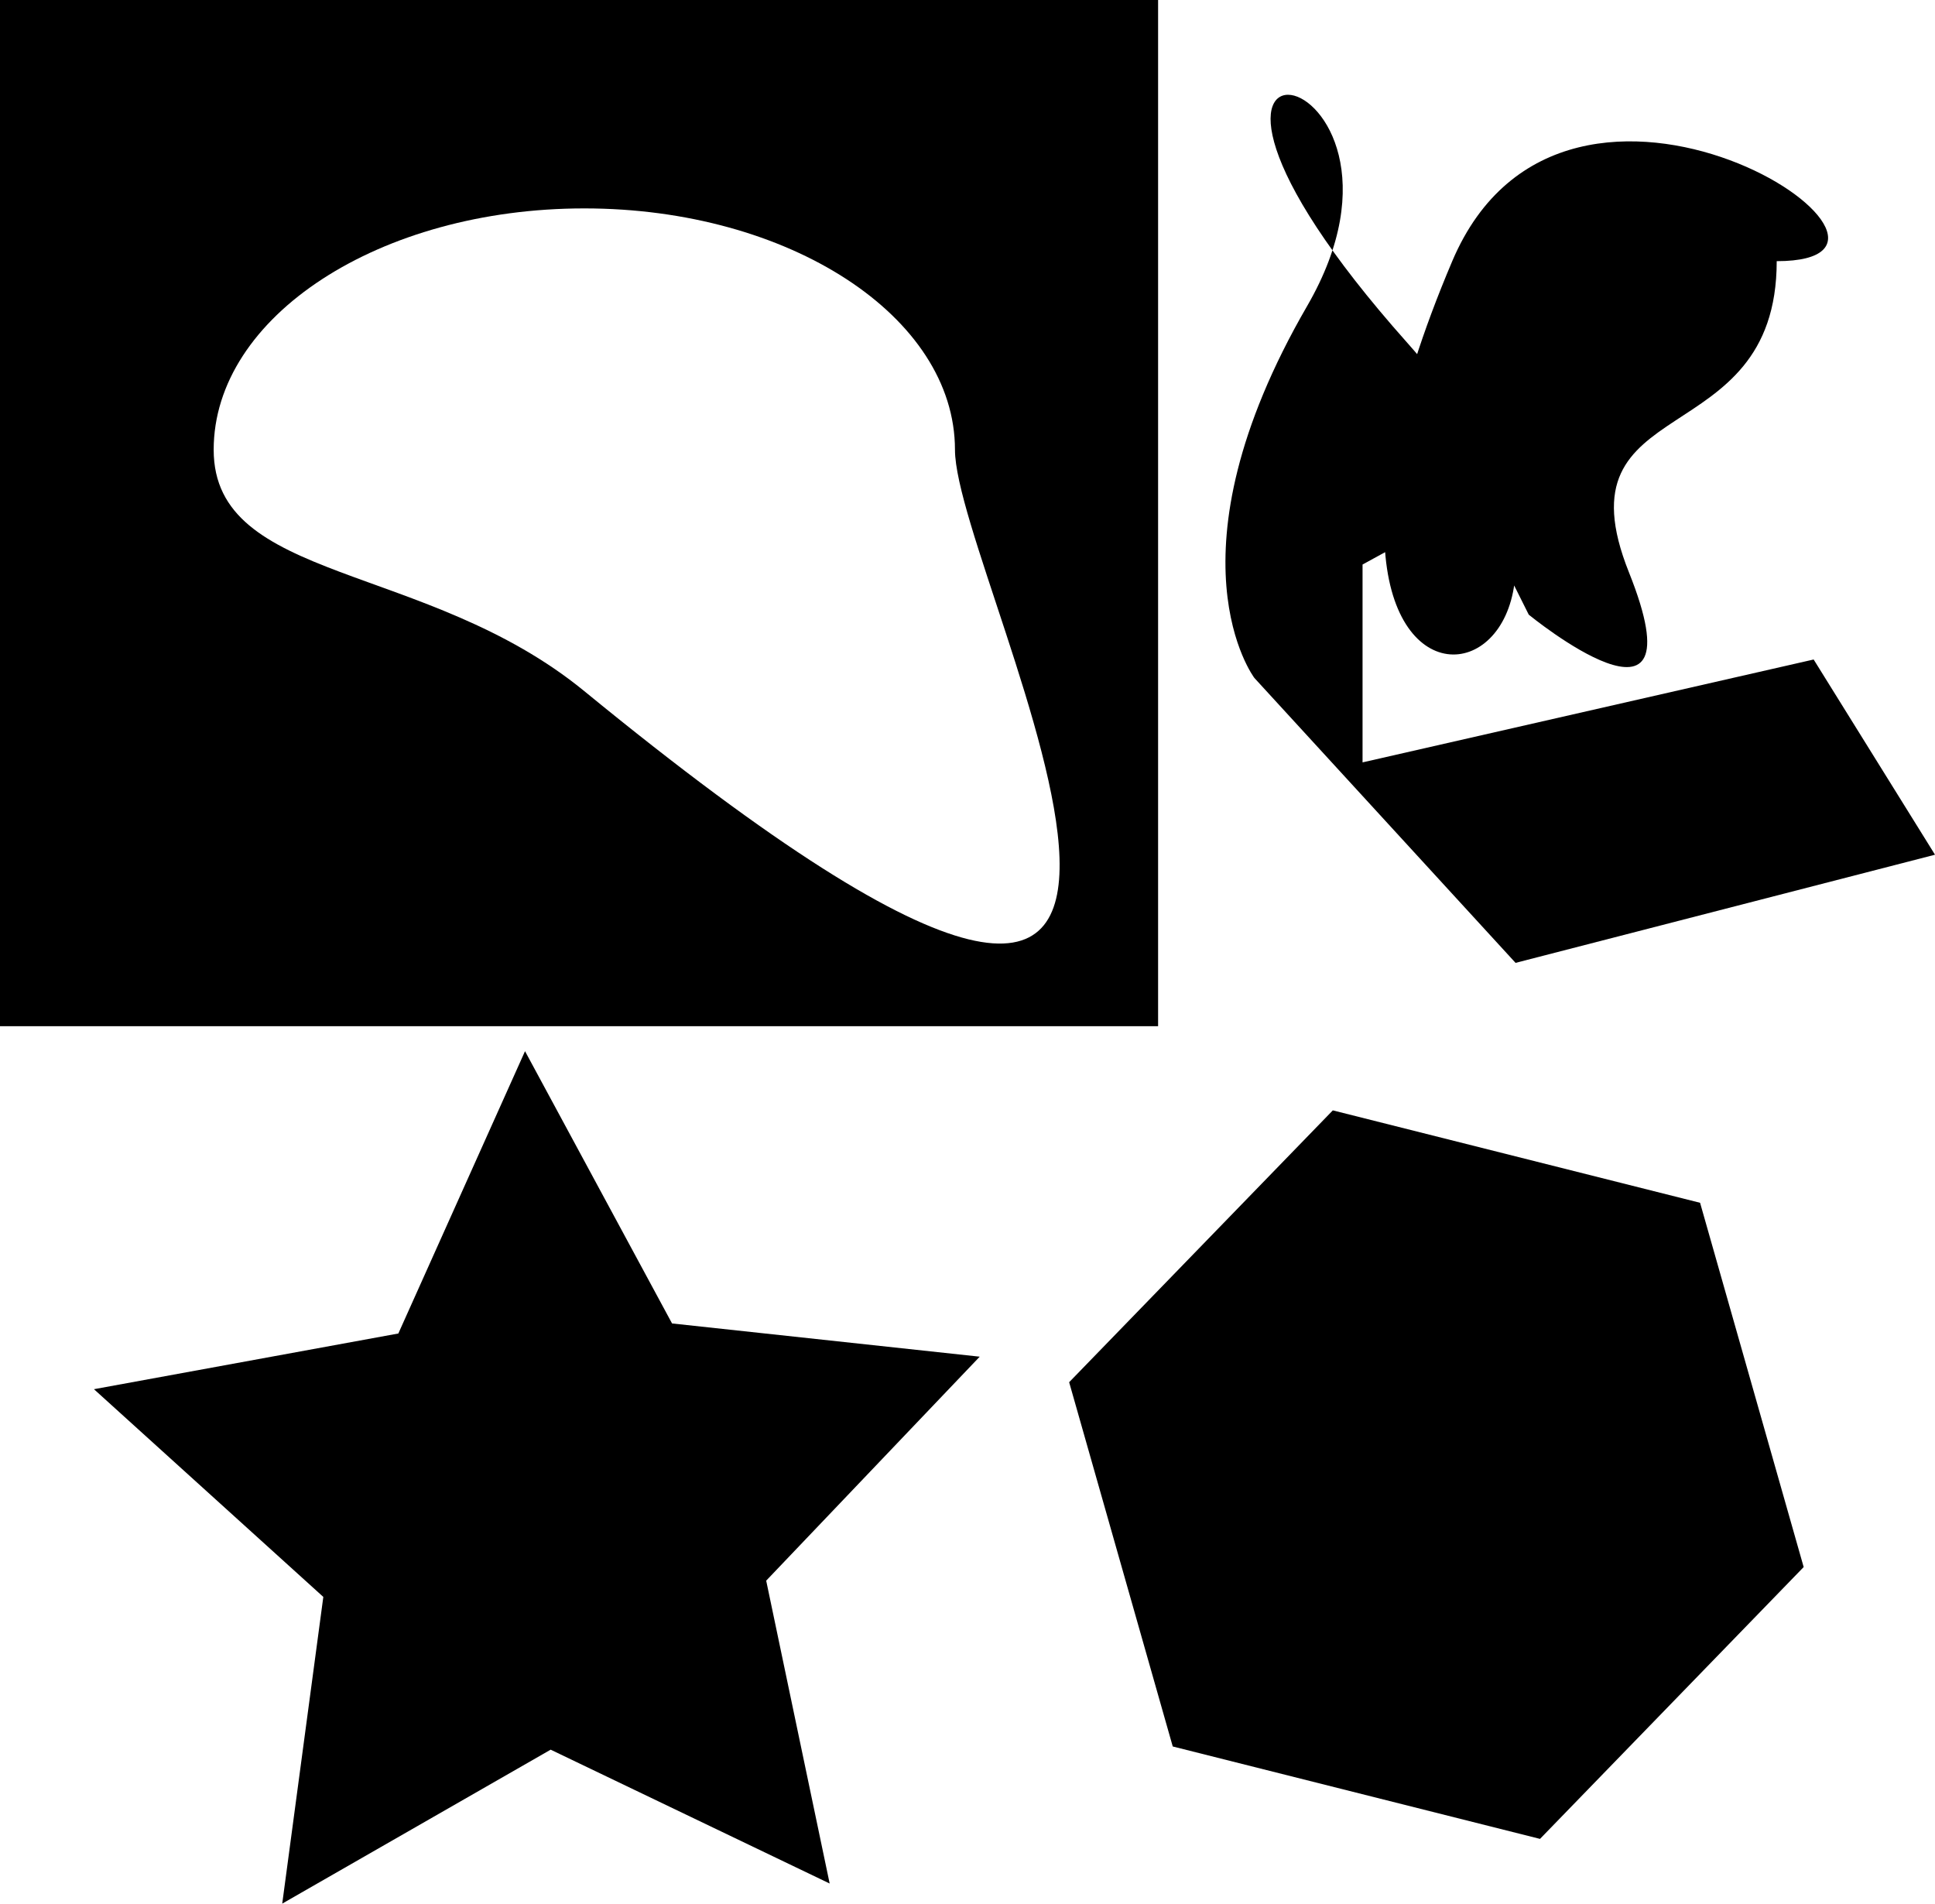 <?xml version="1.0" encoding="UTF-8"?>
<svg id="a" data-name="Layer 1" xmlns="http://www.w3.org/2000/svg" viewBox="0 0 252.062 247.979">
  <path d="m0,0v133.677h150.859V0H0Zm76.117,90.034c-20.628-16.897-48.282-14.078-48.282-31.443s21.617-31.443,48.282-31.443,48.282,14.078,48.282,31.443,52.405,113.918-48.282,31.443Z"/>
  <polygon points="234.955 204.135 200.608 239.547 152.767 227.508 139.272 180.057 173.619 144.645 221.46 156.684 234.955 204.135"/>
  <polygon points="108.076 245.361 71.732 227.925 36.765 247.979 42.117 208.026 12.239 180.967 51.89 173.711 68.392 136.934 87.545 172.402 127.622 176.731 99.808 205.908 108.076 245.361"/>
  <path d="m189.175,34.021c14.912-35.115,67.354,0,42.268,0,0,25.43-28.866,16.495-19.244,40.55s-13.058,5.498-13.058,5.498l-7.216-14.433-14.433,7.904v25.773l58.763-13.402,15.808,25.43-54.639,14.089-34.021-37.113s-12.027-15.808,6.873-48.454-28.866-42.268,13.058,4.811-26.117,64.605,5.842-10.653Z"/>
</svg>